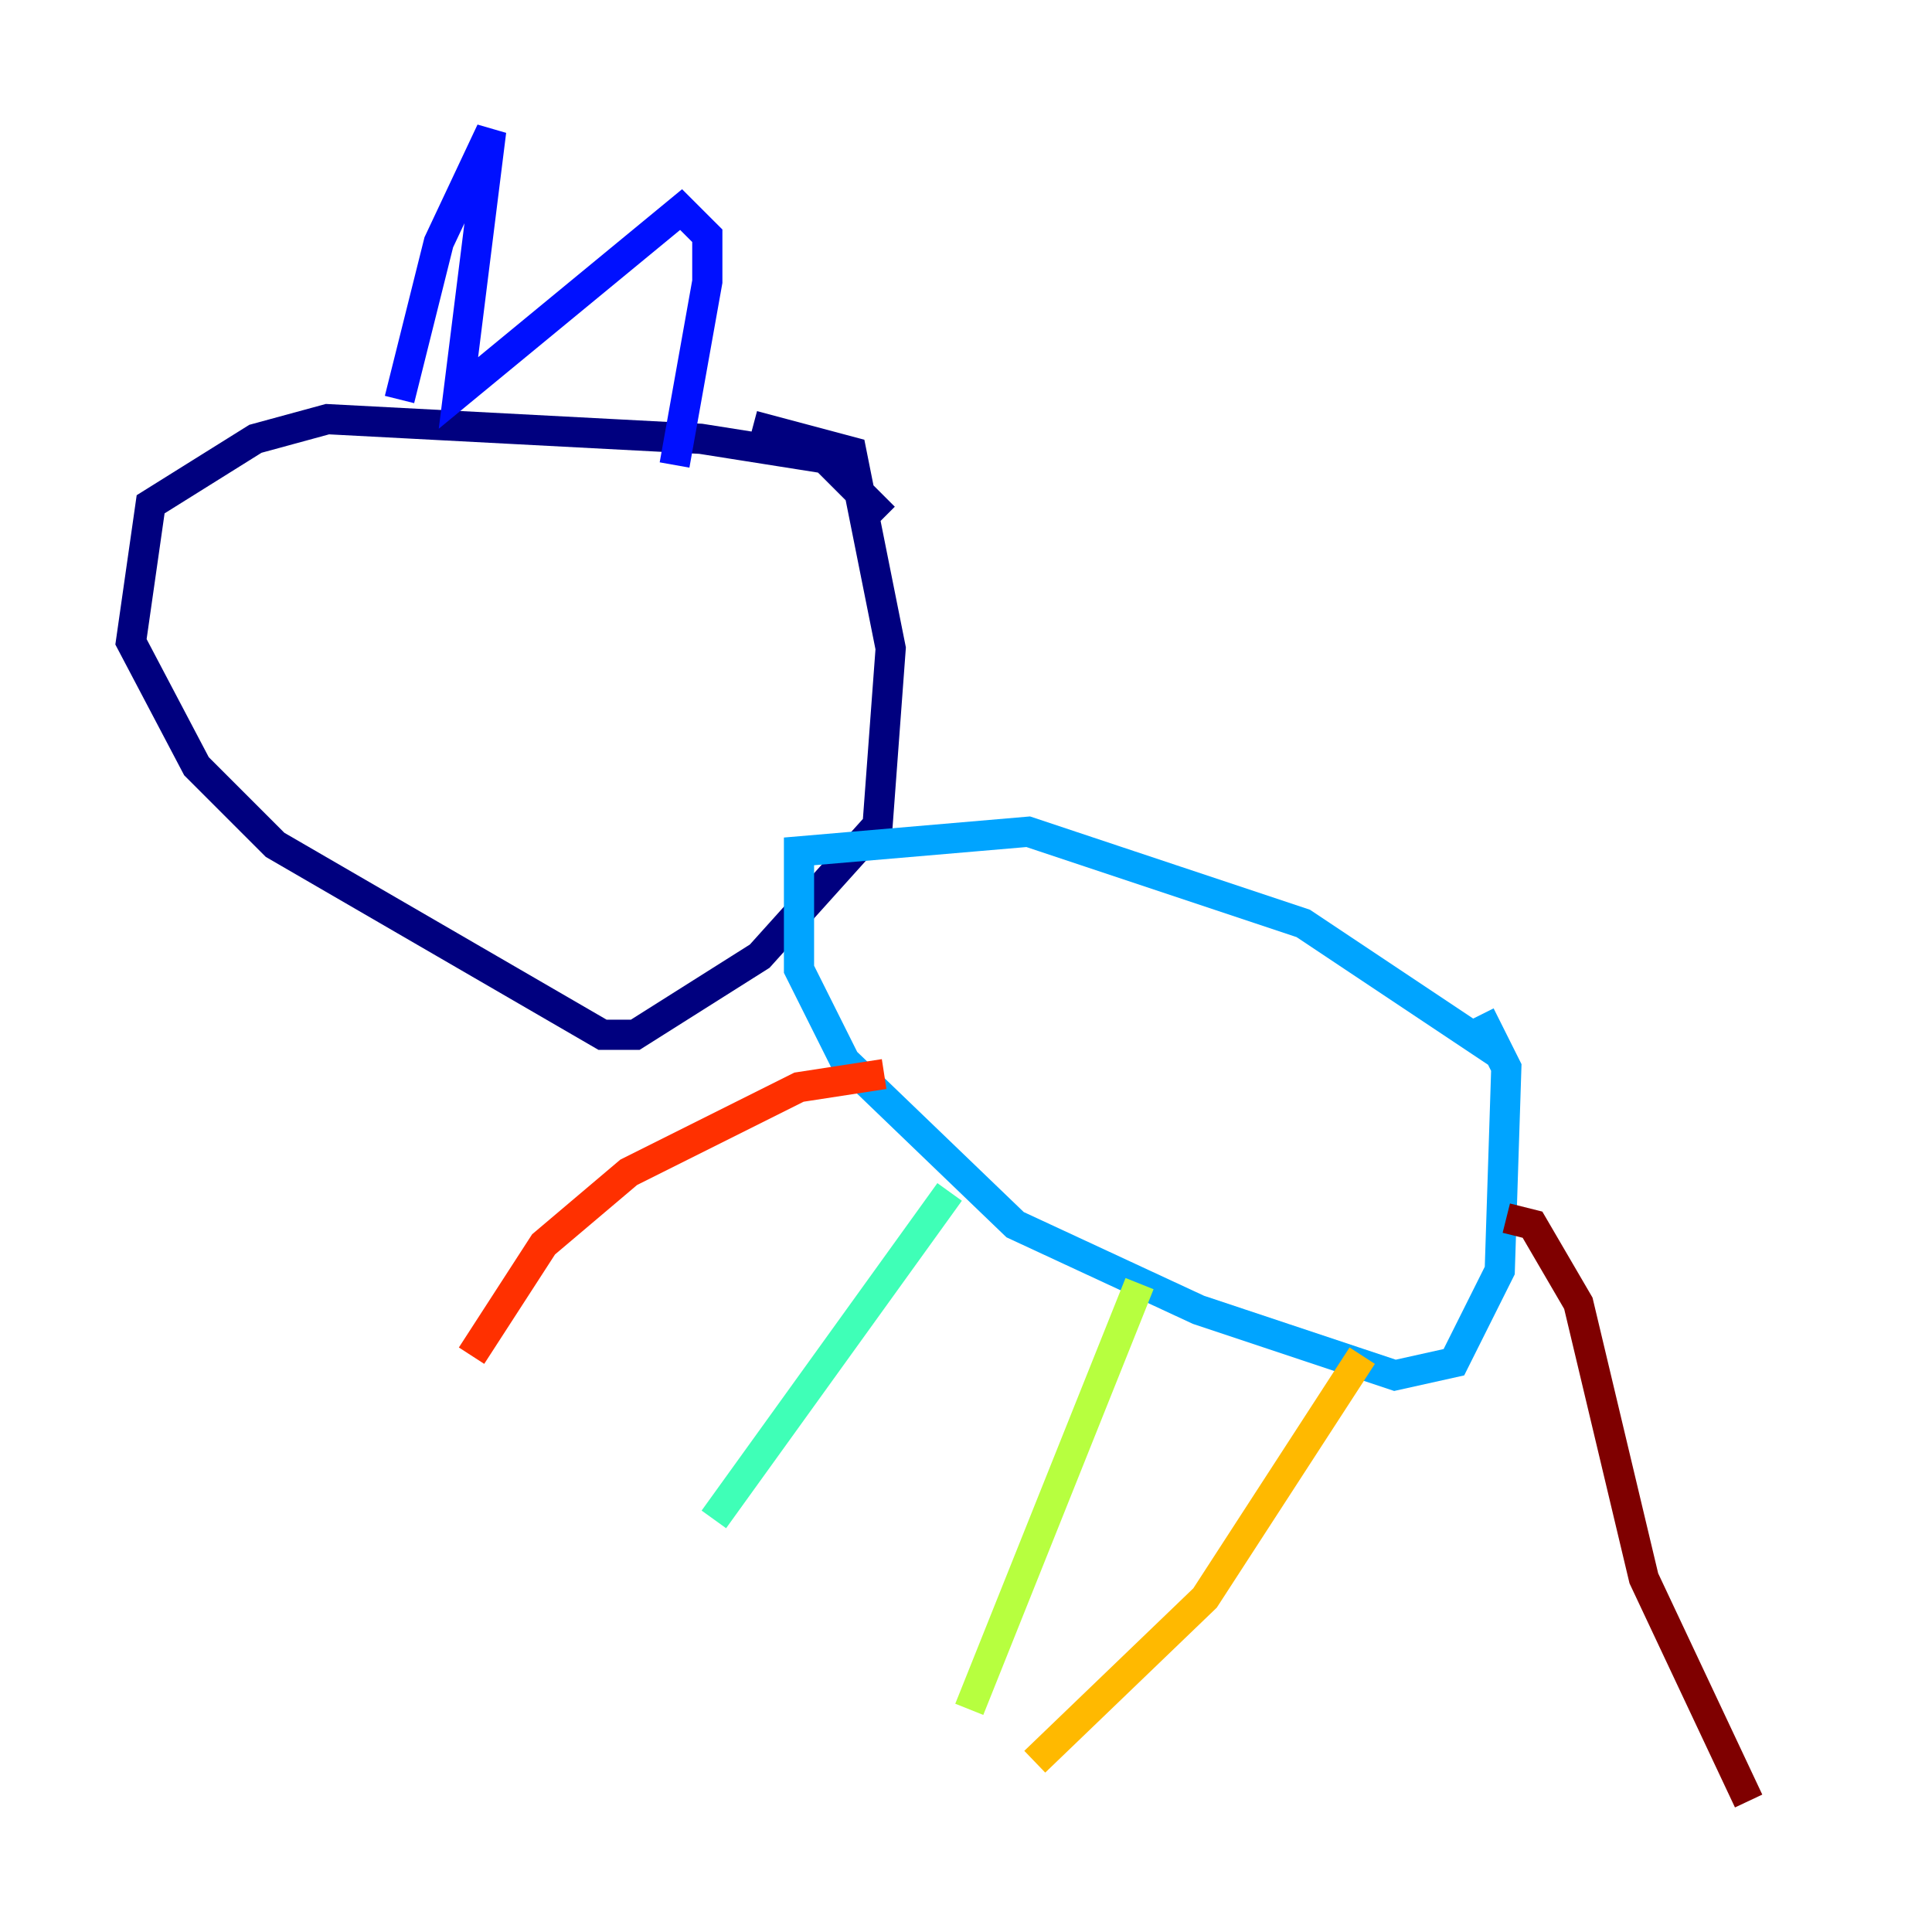 <?xml version="1.0" encoding="utf-8" ?>
<svg baseProfile="tiny" height="128" version="1.2" viewBox="0,0,128,128" width="128" xmlns="http://www.w3.org/2000/svg" xmlns:ev="http://www.w3.org/2001/xml-events" xmlns:xlink="http://www.w3.org/1999/xlink"><defs /><polyline fill="none" points="58.576,34.278 54.671,30.373 46.427,29.071 21.695,27.77 16.922,29.071 9.98,33.41 8.678,42.522 13.017,50.766 18.224,55.973 39.919,68.556 42.088,68.556 50.332,63.349 58.142,54.671 59.01,42.956 56.407,29.939 49.898,28.203" stroke="#00007f" stroke-width="2" /><polyline fill="none" points="26.468,26.468 29.071,16.054 32.542,8.678 30.373,26.034 45.125,13.885 46.861,15.62 46.861,18.658 44.691,30.807" stroke="#0010ff" stroke-width="2" /><polyline fill="none" points="99.363,69.858 86.346,61.18 68.122,55.105 52.936,56.407 52.936,64.217 55.973,70.291 67.254,81.139 79.403,86.78 92.42,91.119 96.325,90.251 99.363,84.176 99.797,70.725 98.061,67.254" stroke="#00a4ff" stroke-width="2" /><polyline fill="none" points="62.915,78.969 47.295,100.664" stroke="#3fffb7" stroke-width="2" /><polyline fill="none" points="75.498,85.044 64.217,113.248" stroke="#b7ff3f" stroke-width="2" /><polyline fill="none" points="90.251,89.817 79.837,105.871 68.556,116.719" stroke="#ffb900" stroke-width="2" /><polyline fill="none" points="58.576,71.159 52.936,72.027 41.654,77.668 36.014,82.441 31.241,89.817" stroke="#ff3000" stroke-width="2" /><polyline fill="none" points="99.797,80.705 101.532,81.139 104.57,86.346 108.909,104.57 115.851,119.322" stroke="#7f0000" stroke-width="2" /></svg>